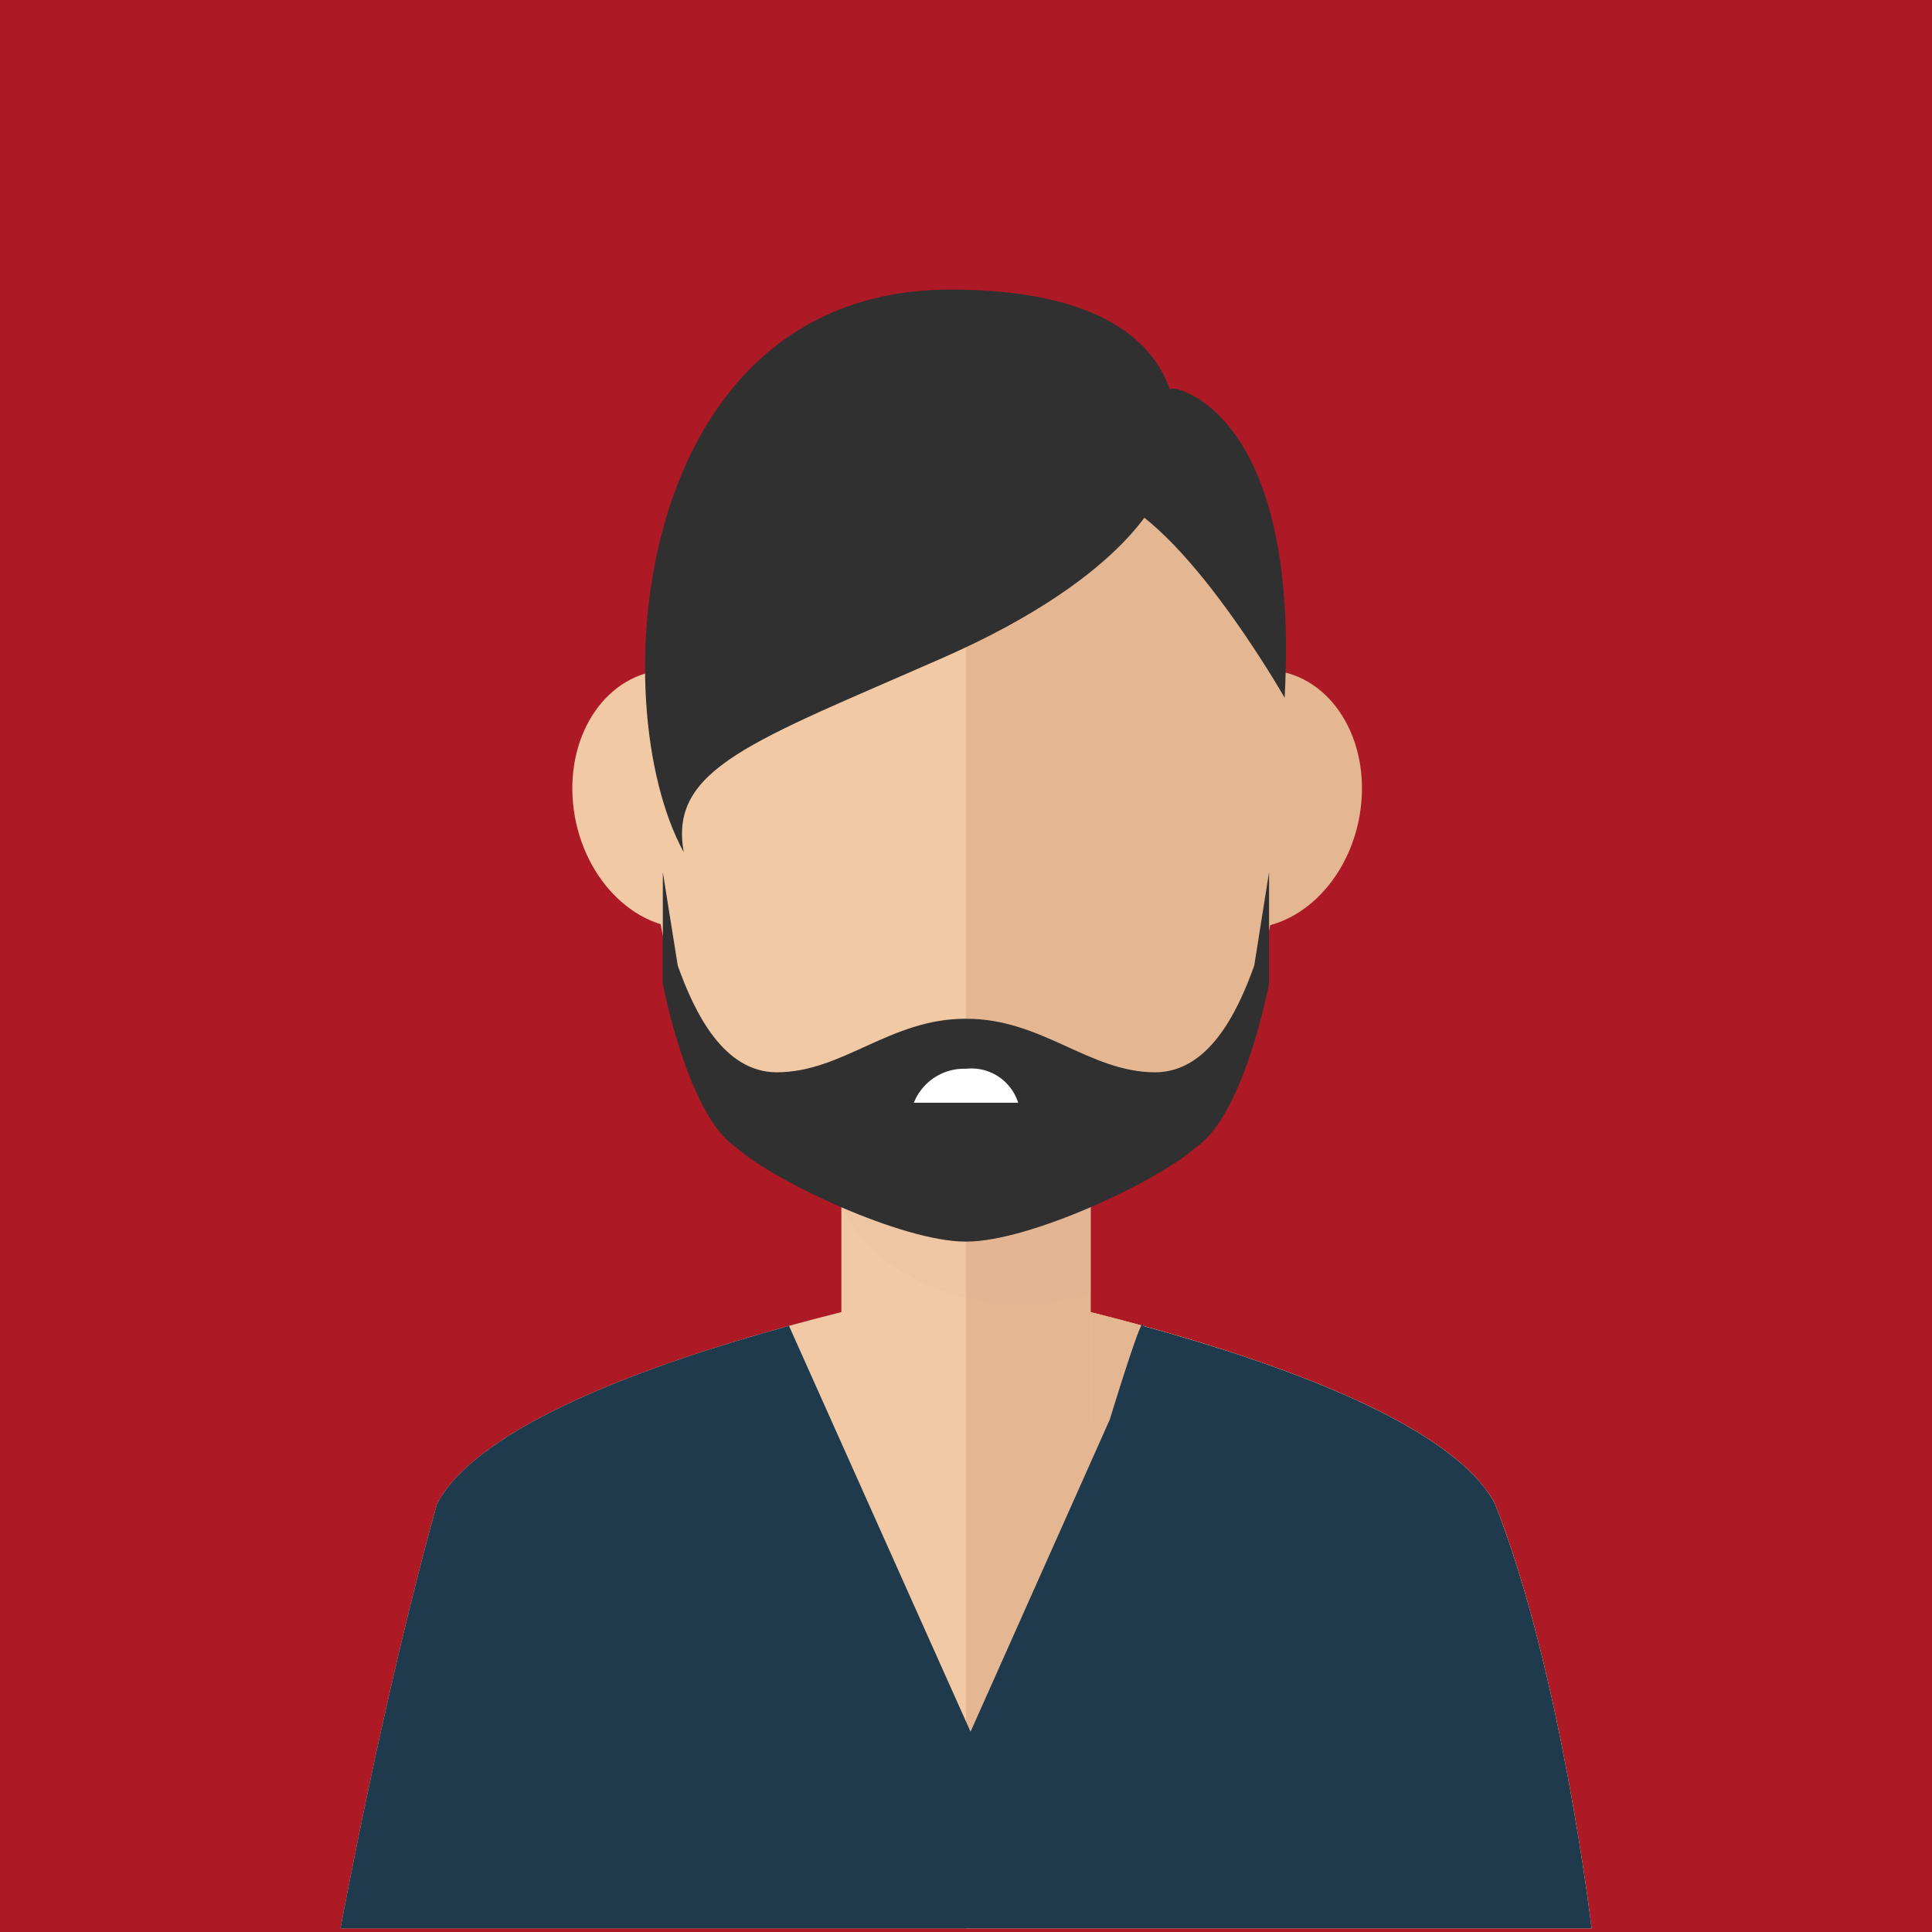 <svg xmlns="http://www.w3.org/2000/svg" width="124" height="124" viewBox="0 0 124 124"><g transform="translate(-6563 1740)"><rect width="124" height="124" transform="translate(6563 -1740)" fill="#ad1925"/><g transform="translate(-54.04 373.836)"><g transform="translate(6638.889 -2095.25)"><g transform="translate(0 3.142)"><path d="M102.99,114.181C98.419,105.53,69.04,100.1,69.04,100.1s-29.378,5.428-33.95,14.079c-3.377,12-6.2,27.257-6.2,27.257h80.3S107.284,125.083,102.99,114.181Z" transform="translate(-28.889 -39.394)" fill="#f1c9a5"/><path d="M72.5,100.1s29.378,5.428,33.95,14.079c4.294,10.9,6.2,27.257,6.2,27.257H72.5Z" transform="translate(-32.349 -39.394)" fill="#e4b692"/><rect width="15.997" height="26.77" transform="translate(32.152 43.121)" fill="#f1c9a5"/><rect width="7.999" height="26.77" transform="translate(40.151 43.121)" fill="#e4b692"/><path d="M63.813,93.405c1.439,4.129,7.245,6.5,11.508,6.5a14.369,14.369,0,0,0,4.488-.731V81h-16Z" transform="translate(-31.66 -37.879)" fill="#ddac8c" opacity="0.1"/><path d="M91.294,60.392c0-16.721-9.209-26.229-20.566-26.229S50.162,43.672,50.162,60.392c0,22.491,9.209,30.278,20.566,30.278S91.294,81.946,91.294,60.392Z" transform="translate(-30.577 -34.163)" fill="#f1c9a5"/><path d="M90.946,73.819c-3.728-.39-6.245-4.407-5.614-8.967s4.156-7.952,7.885-7.563,6.239,4.4,5.611,8.966S94.673,74.2,90.946,73.819Z" transform="translate(-33.359 -35.995)" fill="#e4b692"/><path d="M45.152,66.256c-.63-4.564,1.885-8.578,5.609-8.966s7.263,3,7.888,7.563-1.89,8.577-5.616,8.967S45.778,70.82,45.152,66.256Z" transform="translate(-30.172 -35.995)" fill="#f1c9a5"/><path d="M93.066,60.392c0-16.721-9.209-26.229-20.566-26.229V90.67C83.857,90.67,93.066,81.946,93.066,60.392Z" transform="translate(-32.349 -34.163)" fill="#e4b692"/><path d="M89.323,77.358c-1.106,3.11-2.977,6.85-6.36,6.85-4.226,0-7.25-3.435-12.1-3.435l-.04,0-.043,0c-4.848,0-7.869,3.435-12.1,3.435-3.381,0-5.252-3.74-6.358-6.85l-.957-5.992v7.17s1.606,8.443,4.69,10.484c2.512,2.232,10.714,6.054,14.723,6.054h0l.043,0,.04,0h0c4.011,0,12.212-3.823,14.721-6.054,3.084-2.04,4.692-10.484,4.692-10.484v-7.17Z" transform="translate(-30.672 -37.114)" fill="#303030"/><path d="M75.558,87.249a3.143,3.143,0,0,0-3.347-2.179,3.467,3.467,0,0,0-3.347,2.179Z" transform="translate(-32.06 -38.202)" fill="#fff"/></g><path d="M83.212,43.6S81.5,48.99,69.257,54.376s-17.627,7.1-16.647,12.486C47.348,57.257,49.3,30.75,69.745,30.75,85.782,30.75,85.169,40.176,83.212,43.6Z" transform="translate(-30.574 -30.75)" fill="#303030"/><path d="M93.668,57.495S86.56,45.009,81.541,44.4c2.2-7.223,5.156-6.733,5.156-6.733S94.66,39.126,93.668,57.495Z" transform="translate(-33.066 -31.298)" fill="#303030"/><path d="M102.99,114.4c-2.67-5.052-13.792-9-22.589-11.415.07-1.227-2.132,6.006-2.132,6.006L69.332,129.03l-8.36-18.688-3.292-7.36c-8.8,2.414-19.919,6.364-22.589,11.415-3.378,12-6.2,27.257-6.2,27.257h80.3S107.284,125.3,102.99,114.4Z" transform="translate(-28.889 -36.469)" fill="#1f3a4d"/></g></g></g></svg>